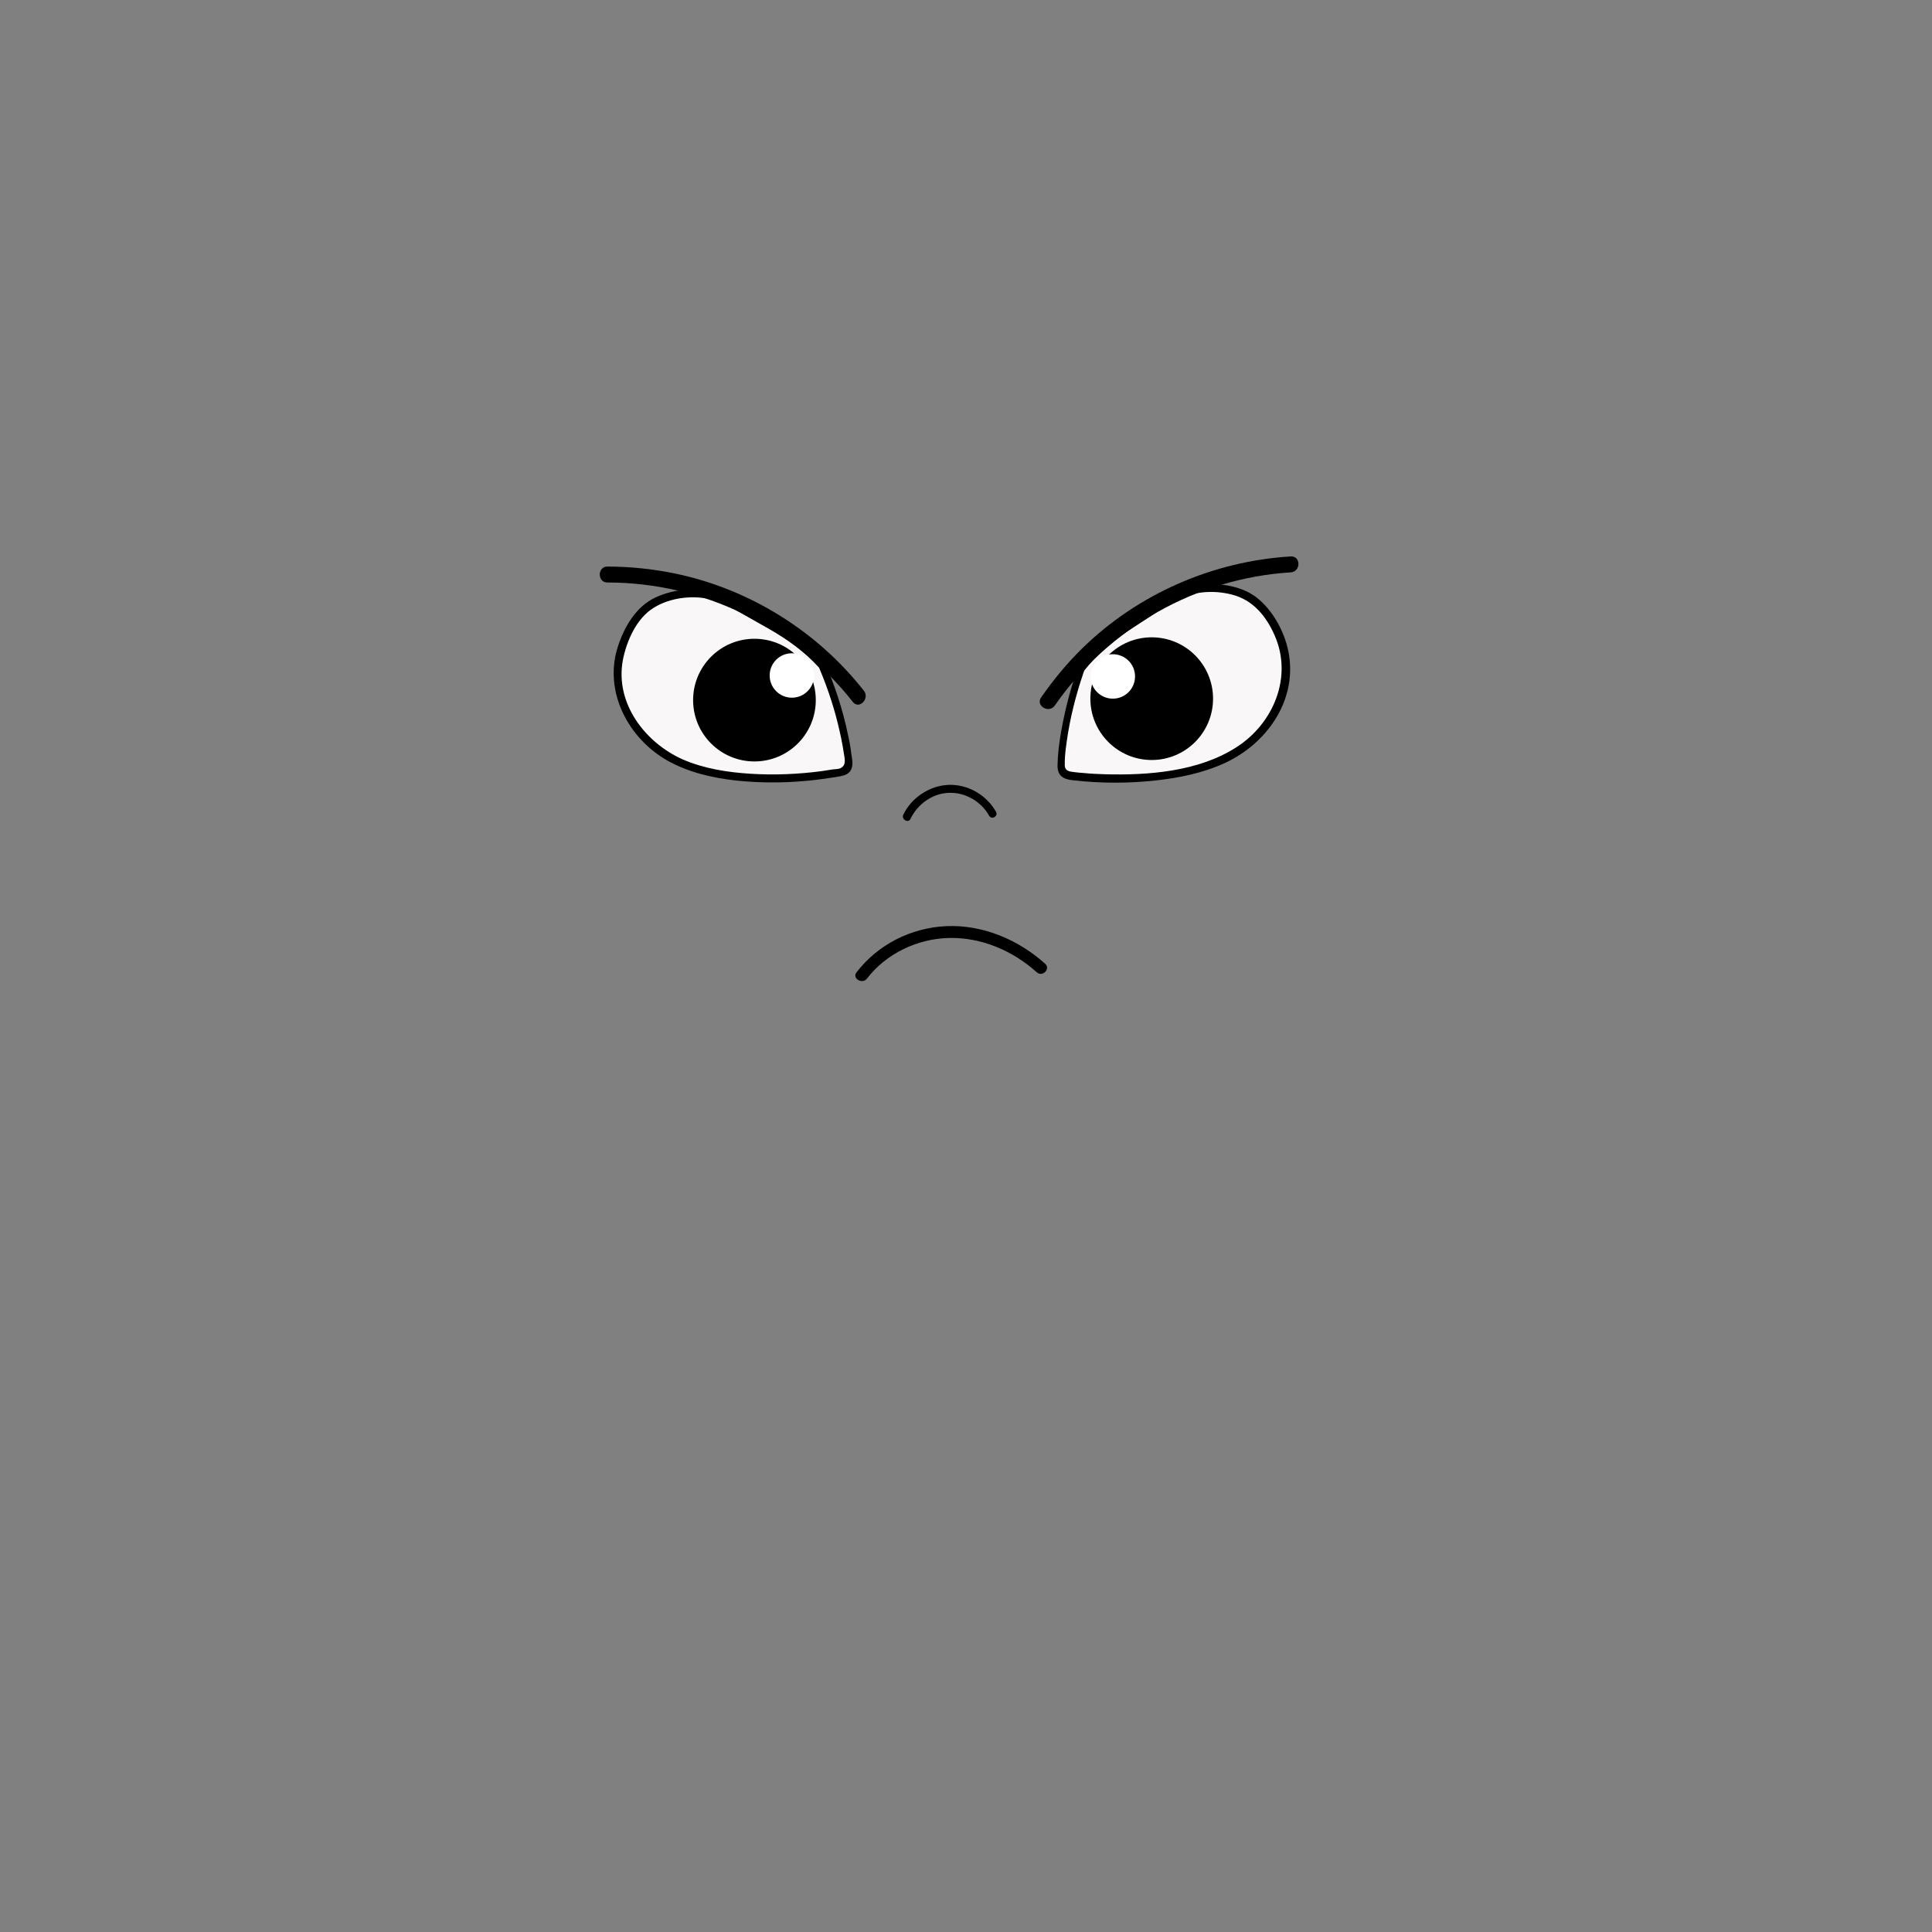 <?xml version="1.0" encoding="utf-8"?>
<!-- Generator: Adobe Illustrator 25.1.0, SVG Export Plug-In . SVG Version: 6.00 Build 0)  -->
<svg version="1.1" id="Layer_1" xmlns="http://www.w3.org/2000/svg" xmlns:xlink="http://www.w3.org/1999/xlink" x="0px" y="0px"
	 viewBox="0 0 800 800" style="enable-background:new 0 0 800 800;" xml:space="preserve">
<rect x="0" y="0" width="800" height="800" fill="#808080" stroke="none"/>
<style type="text/css">
	.st0{fill:#F9F7F7;}
	.st1{fill:#FFFFFF;}
</style>
<g>
	<g>
		<path d="M359,405.2c7.9-10.3,20.7-16.4,33.6-16.8c13.6-0.4,26.7,5.2,36.7,14.2c2.4,2.1,5.8-1.4,3.5-3.5
			c-11.1-10-25.9-16.3-41.1-15.6c-14.5,0.7-28.2,7.6-37.1,19.2C352.8,405.2,357.1,407.7,359,405.2L359,405.2z"/>
	</g>
	<g>
		<path d="M377,339.1c2.9-6.1,9.1-10.6,15.9-10.8c6.8-0.3,13.4,3.6,16.7,9.5c1,1.8,3.9,0.2,2.8-1.7c-3.9-6.9-11.6-11.4-19.6-11.1
			c-7.9,0.3-15.4,5.3-18.8,12.4C373.2,339.3,376.1,341,377,339.1L377,339.1z"/>
	</g>
	<g>
		<g>
			<path class="st0" d="M448.6,275.1c-4.5,12.2-8.6,28.8-9,41.7c0,1.2,0,2.5,0.8,3.4c0.7,0.8,1.9,1,3,1.1c12.3,1.5,24.8,1.5,37.1,0
				c10.5-1.3,20.9-3.7,30.1-8.9c9.2-5.2,17-13.4,20-23.5c2.2-7.5,3-14.7,0.6-22.1c-2.1-6.5-6-13.4-11.3-17.8s-14.3-5.9-21.2-5.4
				c-7,0.5-12.2,2.9-18,6.9c-13.1,8.9-22.9,13.3-32.6,25.8"/>
			<g>
				<path d="M447,274.6c-3.4,9.2-5.9,18.7-7.6,28.3c-0.8,4.6-1.4,9.2-1.5,13.9c-0.1,4.5,2.4,5.9,6.5,6.3c11.3,1.3,22.7,1.3,33.9,0.1
					c10-1.1,20-3.1,29.2-7.4c16.8-7.9,29.2-25.1,26.3-44.3c-1.3-8.9-6.4-18.6-13.6-24.2c-6.5-4.9-15.9-6.1-23.8-5.1
					c-10.3,1.4-18.4,8.1-26.9,13.6c-8.5,5.5-16.4,11.4-22.7,19.4c-1.3,1.6,1,4,2.3,2.3c4.9-6.2,10.7-11.3,17.3-15.8
					c3.2-2.1,6.5-4.2,9.7-6.3c3.5-2.3,6.8-4.8,10.5-6.7c7.2-3.8,15.7-4.5,23.5-2.5c8.7,2.2,14.2,8.9,17.7,16.9
					c7.6,17.2-0.5,36.5-15.8,46.3c-15.7,10.1-36.4,11.7-54.6,11.2c-2.8-0.1-5.7-0.2-8.5-0.5c-1.4-0.1-2.8-0.2-4.2-0.4
					c-1.9-0.2-3.7-0.5-3.8-2.7c-0.1-4.6,0.7-9.3,1.4-13.8c1.6-9.5,4.2-18.8,7.5-27.9C450.9,273.5,447.7,272.6,447,274.6L447,274.6z"
					/>
			</g>
		</g>
		<g>
			<path d="M436.8,292.1c22.3-32.2,58.7-52.7,97.7-55.1c4.2-0.3,4.2-6.8,0-6.6c-32.4,2-63.4,15.5-86.6,38.3
				c-6.2,6.1-11.8,12.9-16.8,20.1C428.7,292.3,434.4,295.6,436.8,292.1L436.8,292.1z"/>
		</g>
		<circle cx="476.9" cy="289.3" r="25.4"/>
		<circle class="st1" cx="460.8" cy="280.1" r="9.2"/>
	</g>
	<g>
		<g>
			<path class="st0" d="M339.8,273.8c5.3,11.9,10.3,28.2,11.6,41.1c0.1,1.2,0.2,2.5-0.6,3.5c-0.7,0.9-1.9,1.1-3,1.3
				c-12.2,2.2-24.6,3-37,2.3c-10.5-0.6-21.1-2.4-30.6-7c-9.5-4.6-17.8-12.3-21.4-22.2c-2.7-7.3-3.9-14.4-2-22
				c1.7-6.6,5.2-13.7,10.2-18.5c5-4.7,13.9-6.8,20.8-6.7c7.1,0.1,12.3,2.1,18.4,5.7c13.6,8.1,23.7,11.9,34.2,23.7"/>
			<g>
				<path d="M338.4,274.7c3.5,8,6.4,16.3,8.5,24.8c1,4.1,1.9,8.2,2.5,12.3c0.3,2.2,1.2,4.9-1.2,6.2c-0.8,0.5-2.5,0.5-3.4,0.6
					c-1.5,0.2-3,0.5-4.5,0.7c-9.8,1.3-19.6,1.7-29.5,1.1c-9.5-0.6-19.2-2.1-28-5.9c-15.6-6.9-28.2-23.2-24.9-41.1
					c1.5-7.9,5.7-17.5,12.9-21.8c6.6-4.1,15.7-5.2,23.2-3.5c4.7,1.1,8.8,3.4,12.9,5.8c3.8,2.2,7.7,4.3,11.5,6.5
					c7.7,4.4,14.7,9.4,20.7,16c1.4,1.6,3.7-0.8,2.3-2.3c-5.8-6.5-12.7-11.6-20.3-16c-4-2.3-8.2-4.5-12.2-6.9c-4-2.3-8-4.6-12.5-5.9
					c-8.1-2.3-17.4-1.4-25,2.1c-8.1,3.8-13,12.3-15.6,20.5c-5.9,18.4,4.3,37.8,20.5,47c8.7,4.9,18.6,7.2,28.5,8.3
					c11.3,1.2,22.8,1,34-0.4c3-0.4,5.9-0.8,8.8-1.3c2-0.4,4-0.9,4.9-3c0.9-2,0.3-4.4,0-6.4c-0.3-2.5-0.7-5-1.3-7.5
					c-2.2-10.8-5.7-21.4-10.2-31.5C340.4,271.1,337.6,272.8,338.4,274.7L338.4,274.7z"/>
			</g>
		</g>
		<g>
			<path d="M357.7,286c-19.4-24.7-47.4-42.1-78.1-48.5c-9.2-1.9-18.7-2.9-28.1-2.9c-4.2,0-4.2,6.6,0,6.6
				c39.6,0,77.1,18.3,101.6,49.4C355.7,294,360.3,289.3,357.7,286L357.7,286z"/>
		</g>
		<circle cx="312.4" cy="289.9" r="25.4"/>
		<circle class="st1" cx="327.9" cy="279.7" r="9.2"/>
	</g>
</g>
</svg>
